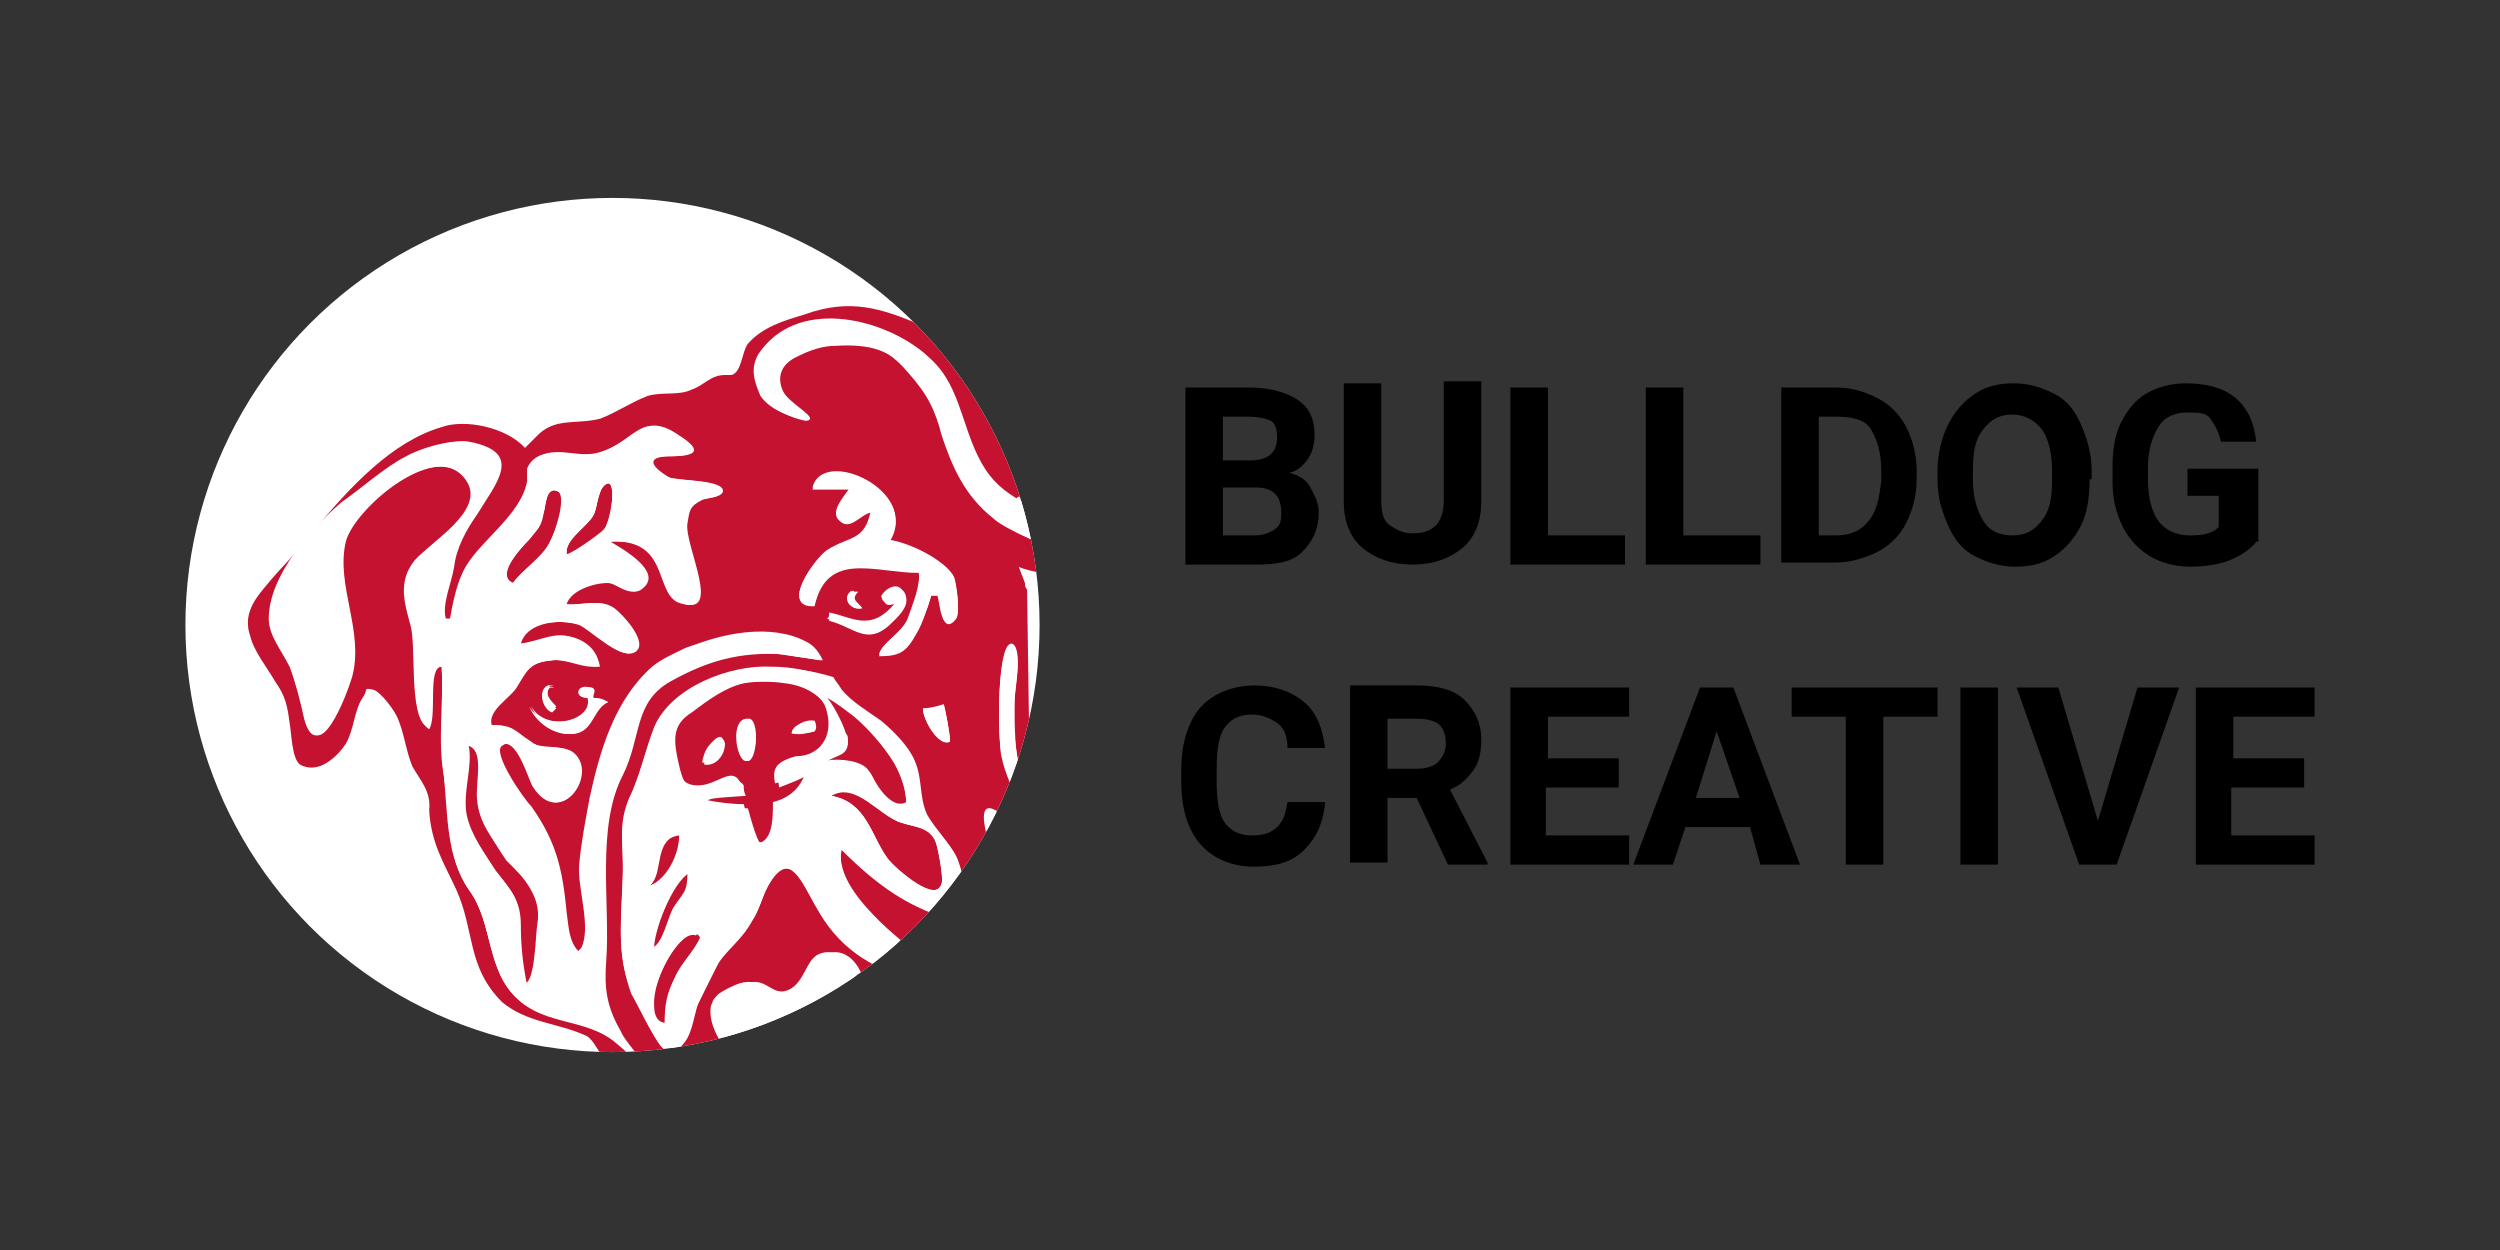 <svg version="1.1" xmlns="http://www.w3.org/2000/svg" xmlns:xlink="http://www.w3.org/1999/xlink" x="0px" y="0px" viewBox="0 0 120 60" style="enable-background:new 0 0 120 60" xml:space="preserve">
  <rect x="0" y="0" width="120" height="60" fill="#333333" stroke="none"/>
  <g>
    <g>
      <g>
        <g>
          <defs>
            <circle id="a" cx="29.4" cy="30" r="20.5"/>
          </defs>
          <clipPath id="b">
            <use xlink:href="#a" style="overflow:visible"/>
          </clipPath>
          <circle cx="29.4" cy="30" r="20.5" style="clip-path:url(#b);fill:#FFFFFF"/>
        </g>
      </g>
      <g>
        <g>
          <defs>
            <circle id="c" cx="29.4" cy="30" r="20.5"/>
          </defs>
          <clipPath id="d">
            <use xlink:href="#c" style="overflow:visible"/>
          </clipPath>
          <path d="M32.6,40.1c-1.4,0.2-0.7,1.8-1.5,2.5C31.8,41.9,31.3,40.3,32.6,40.1z" style="clip-path:url(#d);fill:none"/>
        </g>
      </g>
      <g>
        <g>
          <defs>
            <circle id="e" cx="29.4" cy="30" r="20.5"/>
          </defs>
          <clipPath id="f">
            <use xlink:href="#e" style="overflow:visible"/>
          </clipPath>
          <path d="M31.3,48.3c0,0.5,0.2,0.8,0.6,0.8C31.5,49.2,31.4,48.8,31.3,48.3z" style="clip-path:url(#f);fill:none"/>
        </g>
      </g>
      <g>
        <g>
          <defs>
            <circle id="g" cx="29.4" cy="30" r="20.5"/>
          </defs>
          <clipPath id="h">
            <use xlink:href="#g" style="overflow:visible"/>
          </clipPath>
          <path d="M34.6,47.7c0.3-0.3,0.7-0.5,1-0.5C35.3,47.2,34.9,47.4,34.6,47.7z" style="clip-path:url(#h);fill:none"/>
        </g>
      </g>
      <g>
        <g>
          <defs>
            <circle id="i" cx="29.4" cy="30" r="20.5"/>
          </defs>
          <clipPath id="j">
            <use xlink:href="#i" style="overflow:visible"/>
          </clipPath>
          <path d="M35.8,34.5c-0.7,0.1-0.5,1.7-0.1,2C35.2,36.3,35.2,34.6,35.8,34.5z" style="clip-path:url(#j);fill:none"/>
        </g>
      </g>
      <g>
        <g>
          <defs>
            <circle id="k" cx="29.4" cy="30" r="20.5"/>
          </defs>
          <clipPath id="l">
            <use xlink:href="#k" style="overflow:visible"/>
          </clipPath>
          <path d="M49,27.3c0.1,0.3,0.1,0.5,0.3,0.8c0.1,0.1,0.1,0.2,0.1,0.3l0.1,7c0.3-1.5,0.4-3.1,0.4-4.7 c0-1.6-0.2-3.2-0.5-4.7v1.4C49.3,27.3,49.2,27.3,49,27.3z" style="clip-path:url(#l);fill:none"/>
        </g>
      </g>
      <g>
        <g>
          <defs>
            <circle id="m" cx="29.4" cy="30" r="20.5"/>
          </defs>
          <clipPath id="n">
            <use xlink:href="#m" style="overflow:visible"/>
          </clipPath>
          <path d="M42.5,48.6c-0.1,0.1-0.2,0.3-0.3,0.5c0.3-0.3,0.5-0.5,0.7-0.7C42.8,48.3,42.7,48.5,42.5,48.6z" style="clip-path:url(#n);fill:none"/>
        </g>
      </g>
      <g>
        <g>
          <defs>
            <circle id="o" cx="29.4" cy="30" r="20.5"/>
          </defs>
          <clipPath id="p">
            <use xlink:href="#o" style="overflow:visible"/>
          </clipPath>
          <path d="M42.9,36.6c0.3,0.6,0.6,1.3,0.6,2C43.5,37.9,43.3,37.2,42.9,36.6z" style="clip-path:url(#p);fill:none"/>
        </g>
      </g>
      <g>
        <g/>
      </g>
      <g>
        <g>
          <defs>
            <circle id="q" cx="29.4" cy="30" r="20.5"/>
          </defs>
          <clipPath id="r">
            <use xlink:href="#q" style="overflow:visible"/>
          </clipPath>
          <path d="M23,38.5c-0.1-0.7,0.3-2.4-0.5-2.7c0.2,1-0.3,2.2-0.1,3.3c0.2,1,0.9,1.9,1.4,2.7c0.7,0.9,1.2,1.4,1.2,2.6 c0,1,0.1,1.9,0.3,2.9c0.5-0.1,0.5-2.3,0.6-2.9c0.2-1.4-0.7-2.2-1.6-3.1C23.7,40.4,23.2,39.6,23,38.5z" style="clip-path:url(#r);fill:#C41230"/>
        </g>
      </g>
      <g>
        <g>
          <defs>
            <circle id="s" cx="29.4" cy="30" r="20.5"/>
          </defs>
          <clipPath id="t">
            <use xlink:href="#s" style="overflow:visible"/>
          </clipPath>
          <path d="M24.6,28c0.5-0.7,1.4-1.2,1.8-2c0.2-0.3,0.8-2.1,0.4-2.4c-0.6-0.3-0.6,0.7-0.7,1c-0.1,0.7-0.3,0.8-0.7,1.3 C25,26.3,23.7,27.7,24.6,28z" style="clip-path:url(#t);fill:#C41230"/>
        </g>
      </g>
      <g>
        <g>
          <defs>
            <circle id="u" cx="29.4" cy="30" r="20.5"/>
          </defs>
          <clipPath id="v">
            <use xlink:href="#u" style="overflow:visible"/>
          </clipPath>
          <path d="M41.7,37.1c0.1,0.1,0.2,0.3,0.3,0.5c0.3,0.6,1,1.3,1.5,1c0-0.6-0.2-1.3-0.6-2c-0.5-0.8-1.2-1.6-1.9-2.2 c-0.4-0.3-0.9-0.7-1.3-0.9h-0.1c0.3,0.2,0.9,1.4,1,1.8c0,0.1,0.1,0.2,0.1,0.3c0,0.7-0.5,0.6-1.1,1 C40.4,36.5,41.4,36.6,41.7,37.1z" style="clip-path:url(#v);fill:#C41230"/>
        </g>
      </g>
      <g>
        <g>
          <defs>
            <circle id="w" cx="29.4" cy="30" r="20.5"/>
          </defs>
          <clipPath id="x">
            <use xlink:href="#w" style="overflow:visible"/>
          </clipPath>
          <path d="M32.6,40.1c-1.4,0.2-0.7,1.8-1.5,2.5L31,42.6C32,42.3,32.6,41,32.6,40.1z" style="clip-path:url(#x);fill:#C41230"/>
        </g>
      </g>
      <g>
        <g>
          <defs>
            <circle id="y" cx="29.4" cy="30" r="20.5"/>
          </defs>
          <clipPath id="z">
            <use xlink:href="#y" style="overflow:visible"/>
          </clipPath>
          <path d="M43.3,39.5c-1.1-0.3-2.2-2-3.4-1.3c1.7,0.3,1.9,1.9,2.7,3c0.5,0.6,2.4,2.2,2.6,1.2c0.1-0.3-0.2-1.8-0.3-2 C44.6,39.7,43.9,39.7,43.3,39.5z" style="clip-path:url(#z);fill:#C41230"/>
        </g>
      </g>
      <g>
        <g>
          <defs>
            <circle id="A" cx="29.4" cy="30" r="20.5"/>
          </defs>
          <clipPath id="B">
            <use xlink:href="#A" style="overflow:visible"/>
          </clipPath>
          <path d="M44.9,43.8c-1.6-0.6-2.9-1.4-4.5-3.1c-0.3,1.3,1,2.7,1.8,3.5c0.3,0.3,1.5,1.4,2.5,2 c0.5-0.6,0.9-1.2,1.3-1.8C45.8,43.8,45.6,44,44.9,43.8z" style="clip-path:url(#B);fill:#C41230"/>
        </g>
      </g>
      <g>
        <g>
          <defs>
            <circle id="C" cx="29.4" cy="30" r="20.5"/>
          </defs>
          <clipPath id="D">
            <use xlink:href="#C" style="overflow:visible"/>
          </clipPath>
          <path d="M32.3,43.6c0.5-0.8,0.7-0.7,0.7-1.8c-0.7,0.4-1.8,2.9-1.7,3.7C31.8,45.3,32,44.2,32.3,43.6z" style="clip-path:url(#D);fill:#C41230"/>
        </g>
      </g>
      <g>
        <g>
          <defs>
            <circle id="E" cx="29.4" cy="30" r="20.5"/>
          </defs>
          <clipPath id="F">
            <use xlink:href="#E" style="overflow:visible"/>
          </clipPath>
          <path d="M33.4,44.9h0.2C33.5,44.9,33.5,44.8,33.4,44.9c-0.8-0.3-2.1,2.2-2.1,3.5c0,0.5,0.2,0.8,0.6,0.8 c0-1,0.1-1.5,0.5-2.3c0.3-0.7,0.9-1.2,1.2-1.9C33.5,44.8,33.5,44.9,33.4,44.9z" style="clip-path:url(#F);fill:#C41230"/>
        </g>
      </g>
      <g>
        <g>
          <defs>
            <circle id="G" cx="29.4" cy="30" r="20.5"/>
          </defs>
          <clipPath id="H">
            <use xlink:href="#G" style="overflow:visible"/>
          </clipPath>
          <path d="M39.7,34.2c-0.2-1-1.3-1.4-2.2-1.6c-0.5-0.1-1.4-0.1-2,0c-1,0.1-1.7,0.8-2.5,1.4c-0.7,0.5-0.9,1.1-0.7,2.1 c0.2,0.9,0.3,1.6,1.2,1.6s1.6-0.9,2-0.2c0.1,0.2,0.1,0.3,0.1,0.5c-1.3,0.2-2.2,0.2-1.7,0.4c0.5,0.1,1.2,0.2,1.8,0.2 c0.3,1.1,0.5,2,0.9,1.8c0.5-0.3,0.5-1.2,0.5-1.9c0.8-0.2,1.4-0.7,1.6-1.6c-0.4,0.3-1,0.6-1.5,0.7c-0.1-0.6-0.1-1,1-1.3 C39.3,36.3,40,35.4,39.7,34.2z M33.7,36.6c0.1-0.5,0.2-0.7,0.5-1c0.1-0.1,0.4-0.4,0.5-0.1C34.8,36.1,34.3,36.7,33.7,36.6z M35.8,36.5c-0.5-0.3-0.6-1.8,0.1-2c0.1,0,0.1,0,0.1,0C36.5,34.7,36.3,36.8,35.8,36.5z M39.1,35.1c-0.3,0.1-0.7,0.1-1.1,0.1 c0.1-0.4,0.7-0.7,1.1-0.6C39.1,34.8,39.1,35,39.1,35.1z" style="clip-path:url(#H);fill:#C41230"/>
        </g>
      </g>
      <g>
        <g>
          <defs>
            <circle id="I" cx="29.4" cy="30" r="20.5"/>
          </defs>
          <clipPath id="J">
            <use xlink:href="#I" style="overflow:visible"/>
          </clipPath>
          <path d="M29,25.4c0.3-0.4,0.6-2.2,0.2-2.2c-0.5,0.1-0.5,1.1-0.7,1.5c-0.3,0.6-1.4,1.2-1.3,1.9 C27.5,26.7,28.8,25.8,29,25.4z" style="clip-path:url(#J);fill:#C41230"/>
        </g>
      </g>
      <g>
        <g/>
      </g>
      <g>
        <g>
          <defs>
            <circle id="K" cx="29.4" cy="30" r="20.5"/>
          </defs>
          <clipPath id="L">
            <use xlink:href="#K" style="overflow:visible"/>
          </clipPath>
          <path d="M38.6,15.1c-1,0.3-2,0.6-2.7,1.4c-0.3,0.4-0.3,1.4-0.8,1.5c-0.1,0-0.2,0-0.3,0c-0.7,0-1,0.5-1.6,0.7 c-0.6,0.3-1.4,0.1-2.1,0.3c-0.8,0.3-1.5,0.8-2.3,1.1c-1.2,0.3-2.2-0.1-3.1,0.9c-0.1,0.1-0.3,0.3-0.5,0.5c-0.9-1-2.9-1.4-4-1 c-2.4,0.7-4.4,2.9-6,4.8c-0.7,1-1.7,1.9-2.5,2.9c-0.6,0.7-1,1.4-0.7,2.3c0.2,0.8,0.8,1.5,1.2,2.2c0.5,0.7,0.6,1.2,0.7,2 c0.1,0.5,0.1,1.7,0.5,2c0.9,0.5,1.8-0.4,2.2-1c0.4-0.7,0.4-1.6,0.8-2.2c0.3-0.4,0-0.5,0.5-0.4c0.4,0.1,1.1,1.1,1.2,1.4 c0.3,0.7,0.4,1.6,0.7,2.3c0.4,0.7,0.9,1.2,0.8,2.1c0.1,1.6,0.7,2.5,1.3,3.8c0.9,2,0.5,3.7,2.2,5.4c1.2,1,2.7,1,4,1.6 c0.3,0.1,0.6,0.7,0.8,1h1.4c-0.1-0.1-0.7-0.6-0.8-0.7c-1.4-1.2-3.3-0.9-4.6-2c-1.6-1.4-1.2-3.7-2.4-5.3c-1.1-1.6-1-3.6-1.2-5.5 c-0.3-1.6,0-3.5-0.1-5.2C20.5,32,21,34.4,20.6,35c-0.9-0.5-0.5-4-0.8-4.9C19.5,29,19.2,28,20,26.9c0.7-1,3.4-2.4,2.5-3.8 c-1.4-2.2-5.5,1.3-5.9,2.9c-0.5,2.1,0.9,4.3,0.3,6.5c-0.3,1-1.6,4.3-2.2,2c-0.2-0.9-0.3-1.6-0.7-2.5c-0.3-0.8-1-1.5-1-2.3 c-0.1-2,2-4.4,3.5-5.6c1-0.7,2-1.7,3.1-2.2c0.7-0.3,2-0.8,2.9-0.7c2.7,0.5,1.3,2,0.4,3.5c-0.5,0.7-1,1.6-1.1,2.5 c-0.1,0.7-0.6,1.8-0.4,2.5c0.1,0,0.2,0,0.3,0c0.1-0.7,0.3-1.6,0.6-2.2c0.7-1.4,2.9-2.7,3.1-4.4c0.1-0.2,0-0.4,0-0.6 c0.2-0.3,0.4-0.6,0.8-0.7c0.9-0.2,1.8,0.3,2.7-0.1c1.6-0.6,2-2,3.7-0.8c1.1,0.7,0.9,1-0.4,1c-1.1,0-1.1,0.4-0.1,1 c0.4,0.2,2.7,0.1,2.6,0.7c-0.1,0.3-0.8,0.3-1,0.4c-0.6,0.3-0.6,0.5-0.7,1.1c-0.2,1,1.8,4.7-0.4,3.8c-1-0.5-0.3-3.1-3.3-2.9 c0.5,0.3,2.5,1.4,1.6,2.2c-0.5,0.5-1-0.1-1.5-0.2c-0.7-0.1-2,0.3-2.2,1c0.8,0.1,1.6-0.3,2.3,0.2c0.4,0.3,1.5,1.5,1.1,2 c-0.6,0.7-2.2-1-2.7-1.2c-0.9-0.3-2.6-0.2-2.9,0.9c1.1-0.1,2-0.7,3-0.1c0.5,0.3,0.7,0.7,0.8,1.2c-0.1,0-0.2,0-0.3,0 c-0.7-0.1-1.4-0.4-2-0.3c-1.1,0.1-1.2,0.5-1.7,1.3c-0.3,0.5-1.4,1.1-1.2,1.8c1.1,0,1.1,0.3,1.9,0.8c0.6,0.5,1.4,0.1,2,0.5 c1.3,1-0.6,3.7-1.8,1.7c-0.2-0.3-0.7-2.7-1.6-2c-0.5,0.3,1,2.5,1.4,2.9c1.2,1.7,1.5,3,1.7,5.1c0.1,0.7,0.1,1.4,0.6,1.9l0.2-0.2 c0.6-1-0.1-2.9-0.1-4c0.1-1.2,0.3-2.2,0.5-3.2c0.5-2.4,1.2-4.7,3-6.3c0.5-0.3,1-0.6,1.6-0.9c1.6-0.7,4-1.2,5.7-0.3 c0.4,0.2,0.6,0.5,0.8,0.9c-0.7-0.1-1.4-0.2-2-0.3c-2-0.1-3.5,0.3-5.3,1.3c-1.8,1-1.4,2.7-2.3,4.5c-1.3,2.5-0.6,6.2-0.8,8.9 c-0.1,1.3,0,2.2,0.7,3.4c0.1,0.3,0.7,1,1,1.4h1.6c-0.1-0.1-0.7-0.7-0.7-0.7c-0.5-0.7-1-1.8-1.4-2.5c-0.3-0.8-0.5-1.9-0.5-2.9 c0-1.1,0.1-2.1,0.1-3.1c0-1.3-0.2-2,0.3-3.2c0.5-1,0.7-2.4,1.2-3.4c0.7-1.9,3.7-3,5.6-2.9C38,32,39,32.2,40,32.5 c0.1,0.2,0.3,0.4,0.4,0.6c0.5,0.6,1.2,1,1.9,1.5c0.6,0.5,1.3,1.2,1.6,1.9c0.4,0.9,0.2,1.7,0.6,2.6c0.4,0.7,1.1,1.4,1.4,2 c0.3,0.6,0.4,1.6,0.5,2.2c0,0.1,0,0.1,0,0.3c0.4-0.7,0.7-1.4,1.1-2.1c-0.1-0.5-0.1-0.9-0.1-1.2c-0.1-0.5-0.5-1.9,0.4-1.4 c0.3,0.1,0.3,0.5,0.4,0.8c0.2-0.5,0.3-1,0.5-1.5c-0.3-0.9-0.7-1.6-0.7-2.6c-0.1-1-0.1-4.9,0.6-4.7c0,0.1,0,0.1,0,0 c0.5,0.3,0.1,2,0.1,2.7c-0.1,1.2,0,2.3,0.3,3.5c0.1-0.6,0.3-1.2,0.4-1.8l-0.1-7c-0.1-0.1-0.1-0.2-0.1-0.3 c-0.1-0.3-0.2-0.5-0.3-0.8c0.1,0.1,1,0.3,1.1,0.3v-1.4c0,0-0.7-0.3-0.7-0.3c-0.7-0.3-1.4-0.7-1.6-0.9c-1.4-1.1-2-2.5-2.5-4 c-0.3-1.2-0.7-2-1.6-3c-1-1.2-2-1.6-3.7-1.4c-0.7,0.1-1.2,0.2-1.8,0.5c-1,0.5-1,1.1-0.7,1.7c0.3,0.6,1.8,1.4,1.1,1.4 c-0.7-0.1-1.6-0.5-2-1.1c-0.3-0.7-0.5-1.3-0.1-2c1.8-2.7,5.8-1.8,7.9-0.1c1.6,1.4,1.7,3.4,2.7,5.2c0.5,1,1.1,1.4,1.8,1.9 c-0.1-0.5,1.4,0.4,1.2-0.1c-0.8-2.3-3.5-5.9-4.9-7.8c-0.3-0.1-0.6-0.3-0.9-0.5C42.3,14.8,40.8,14.3,38.6,15.1z M26.6,32.9h-0.2 c-0.3,0.4,0,0.7,0.3,1c-0.1,0.1-0.1,0.1-0.2,0.2C25.9,34,25.8,32.7,26.6,32.9z M27.6,35.2c-0.9,0.2-1.9-0.5-2.2-1.3 c0.7,1.3,3.1,0.7,2.8-0.4c-0.7,0-0.5-0.7,0.1-0.5c0.3,0.1,0.1,0.4,0.1,0.5c0.3,0,0.5,0.1,0.7,0.2C28.4,34.1,28.4,35,27.6,35.2z M39.7,29.7c0.1-0.1,0.1-0.1,0.1-0.3c1.1,0.2,2,1,3.2-0.5c-0.1-0.1-0.6,0.3-0.7-0.3c0.3-0.5,1-0.7,1.1,0c0.1,0.5-0.5,1-0.8,1.2 C41.5,30.9,40.9,30.1,39.7,29.7z M41.4,29.2c-0.5,0.1-1-0.4-0.5-0.8c0.1,0,0.2,0,0.3,0C40.8,28.8,41.2,28.9,41.4,29.2z M44.3,34 c0.3,0,0.7-0.1,1-0.2c0.1,0.4,0.3,1.4,0.3,1.8C45.1,35.9,44.3,34.6,44.3,34z M39.7,26.4c1.1-0.7,1.8-0.4,2.1-1.9 c-0.5,0.1-1.1,0.9-1.5,0.4c-0.4-0.4,0.3-1.2,0.5-1.5c-0.6,0-1.2,0-1.8,0c0.5-2,5.2,0.2,3.7,2.5h-0.1c1,0.1,2.8,1,3.2,1.8 c0.1,0.3,0.3,1.6,0.1,1.9c-0.7,0.9-0.7-0.8-0.9-1.1c-0.1,0-0.2,0-0.3,0c-0.1,0.6-0.4,1.2-0.7,1.8c-0.5,0.9-0.7,1.2-1.8,1.1 c0.1-0.5,1.2-1.1,1.4-1.8c0.2-0.6,0.6-1.5,0.5-2.2c-2.2-0.1-4.5-1.1-5,1.6C37.4,29.2,39.1,26.8,39.7,26.4z" style="clip-path:url(#L);fill:#C41230"/>
        </g>
      </g>
      <g>
        <g>
          <defs>
            <circle id="M" cx="29.4" cy="30" r="20.5"/>
          </defs>
          <clipPath id="N">
            <use xlink:href="#M" style="overflow:visible"/>
          </clipPath>
          <path d="M43,48.3c0.3-0.3,0.7-0.7,1-1.1c-0.1,0-0.1,0-0.1-0.1c-2.2-0.7-3.7-1.6-4.8-3.7c-0.6-1-1.2-2.6-2.1-1.1 c-0.4,0.6-0.5,1.3-0.9,1.9c-0.5,0.7-1.2,1.2-1.6,2c-0.3,0.6-0.7,1.4-1,2c-0.3,0.5-0.4,1.6-0.8,2c0,0-0.1,0-0.1,0.1h2.5 c-0.5-0.5-0.8-1.2-0.7-1.7c0-0.2,0.1-0.3,0.1-0.5c0.1-0.1,0.2-0.3,0.3-0.4c0.3-0.3,0.7-0.5,1-0.5c1-0.3,1.1,0.5,2,0.4 c1.1-0.1,1-1.5,1.8-1.8c1-0.4,1.7,0.5,1.9,1.4c0.2,1.4,0.1,2.2-0.3,2.9c0,0.1-0.1,0.1-0.1,0.1h0.2c0.5-0.4,0.9-0.7,1.3-1.2 c0.1-0.1,0.1-0.3,0.3-0.5C42.7,48.5,42.8,48.3,43,48.3z" style="clip-path:url(#N);fill:#C41230"/>
        </g>
      </g>
      <g>
        <g>
          <defs>
            <circle id="O" cx="29.4" cy="30" r="20.5"/>
          </defs>
          <clipPath id="P">
            <use xlink:href="#O" style="overflow:visible"/>
          </clipPath>
          <path d="M38,35.2c0.4,0.1,0.7,0,1.1-0.1c0.1-0.1,0.1-0.3,0-0.5C38.7,34.6,38,34.8,38,35.2z" style="clip-path:url(#P);fill:#FFFFFF"/>
        </g>
      </g>
      <g>
        <g>
          <defs>
            <circle id="Q" cx="29.4" cy="30" r="20.5"/>
          </defs>
          <clipPath id="R">
            <use xlink:href="#Q" style="overflow:visible"/>
          </clipPath>
          <path d="M43.5,28.7c-0.1-0.7-0.8-0.5-1.1,0c0.1,0.6,0.5,0.2,0.7,0.3c-1.2,1.6-2.1,0.7-3.2,0.5 c0,0.1-0.1,0.2-0.1,0.3c1.2,0.3,1.8,1.2,2.9,0.2C43,29.7,43.6,29.2,43.5,28.7z" style="clip-path:url(#R);fill:#FFFFFF"/>
        </g>
      </g>
      <g>
        <g>
          <defs>
            <circle id="S" cx="29.4" cy="30" r="20.5"/>
          </defs>
          <clipPath id="T">
            <use xlink:href="#S" style="overflow:visible"/>
          </clipPath>
          <path d="M35.9,34.5c-0.1,0-0.1,0-0.1,0c-0.7,0.1-0.5,1.7-0.1,2C36.3,36.8,36.5,34.7,35.9,34.5z" style="clip-path:url(#T);fill:#FFFFFF"/>
        </g>
      </g>
      <g>
        <g>
          <defs>
            <circle id="U" cx="29.4" cy="30" r="20.5"/>
          </defs>
          <clipPath id="V">
            <use xlink:href="#U" style="overflow:visible"/>
          </clipPath>
          <path d="M34.3,35.7c-0.3,0.2-0.5,0.5-0.5,1c0.6,0.1,1-0.5,1-1C34.7,35.2,34.4,35.6,34.3,35.7z" style="clip-path:url(#V);fill:#FFFFFF"/>
        </g>
      </g>
      <g>
        <g>
          <defs>
            <circle id="W" cx="29.4" cy="30" r="20.5"/>
          </defs>
          <clipPath id="X">
            <use xlink:href="#W" style="overflow:visible"/>
          </clipPath>
          <path d="M40.8,28.4c-0.4,0.4,0.1,0.9,0.5,0.8c-0.1-0.3-0.5-0.4-0.3-0.8C41,28.3,40.8,28.4,40.8,28.4z" style="clip-path:url(#X);fill:#FFFFFF"/>
        </g>
      </g>
      <g>
        <g>
          <defs>
            <circle id="Y" cx="29.4" cy="30" r="20.5"/>
          </defs>
          <clipPath id="Z">
            <use xlink:href="#Y" style="overflow:visible"/>
          </clipPath>
          <path d="M28.4,33c-0.7-0.1-0.9,0.5-0.1,0.5c0.3,1.1-2.1,1.7-2.8,0.4c0.3,0.8,1.3,1.5,2.2,1.3 c0.8-0.2,0.8-1.2,1.5-1.5c-0.2-0.1-0.3-0.2-0.7-0.2C28.4,33.4,28.7,33.1,28.4,33z" style="clip-path:url(#Z);fill:#FFFFFF"/>
        </g>
      </g>
      <g>
        <g>
          <defs>
            <circle id="aa" cx="29.4" cy="30" r="20.5"/>
          </defs>
          <clipPath id="ab">
            <use xlink:href="#aa" style="overflow:visible"/>
          </clipPath>
          <path d="M39.1,29.1c0.6-2.7,2.9-1.6,5-1.6c0.1,0.6-0.2,1.6-0.5,2.2c-0.3,0.7-1.4,1.2-1.4,1.8c1,0,1.3-0.2,1.8-1.1 c0.3-0.5,0.5-1.2,0.7-1.8c0.1,0,0.2,0,0.3,0c0.1,0.3,0.2,2,0.9,1.1c0.2-0.3,0-1.6-0.1-1.9c-0.4-0.9-2.2-1.8-3.2-1.8h0.1 c1.5-2.3-3.2-4.6-3.7-2.5c0.6,0,1.2,0,1.8,0c-0.3,0.3-1,1.1-0.5,1.5c0.5,0.5,1-0.3,1.5-0.4c-0.3,1.5-1,1.2-2.1,1.9 C39.1,26.8,37.4,29.2,39.1,29.1z" style="clip-path:url(#ab);fill:#FFFFFF"/>
        </g>
      </g>
      <g>
        <g>
          <defs>
            <circle id="ac" cx="29.4" cy="30" r="20.5"/>
          </defs>
          <clipPath id="ad">
            <use xlink:href="#ac" style="overflow:visible"/>
          </clipPath>
          <path d="M44.3,34c0,0.5,0.7,1.8,1.3,1.6c0-0.4-0.2-1.4-0.3-1.8C45,34,44.7,34,44.3,34z" style="clip-path:url(#ad);fill:#FFFFFF"/>
        </g>
      </g>
      <g>
        <g>
          <defs>
            <circle id="ae" cx="29.4" cy="30" r="20.5"/>
          </defs>
          <clipPath id="af">
            <use xlink:href="#ae" style="overflow:visible"/>
          </clipPath>
          <path d="M26.5,34.2c0.1-0.1,0.1-0.1,0.2-0.2c-0.3-0.3-0.6-0.7-0.3-1h0.2C25.8,32.7,25.9,34,26.5,34.2z" style="clip-path:url(#af);fill:#FFFFFF"/>
        </g>
      </g>
      <g>
        <g>
          <defs>
            <circle id="ag" cx="29.4" cy="30" r="20.5"/>
          </defs>
          <clipPath id="ah">
            <use xlink:href="#ag" style="overflow:visible"/>
          </clipPath>
          <path d="M45.9,41.2c-0.3-0.7-1-1.4-1.4-2c-0.5-0.8-0.3-1.7-0.6-2.6c-0.3-0.7-1-1.4-1.6-1.9 c-0.6-0.5-1.4-0.9-1.9-1.5c-0.2-0.2-0.3-0.4-0.4-0.6C39,32.2,38,32,37,32c-2-0.1-4.8,1-5.6,2.9c-0.4,1-0.7,2.4-1.2,3.4 c-0.5,1.2-0.3,1.9-0.3,3.2c0,0.9-0.1,2-0.1,3.1c0,1.1,0.1,2.1,0.5,2.9s0.8,1.9,1.4,2.5c0.1,0.1,0.2,0.2,0.4,0.3h0.5 c0,0,0.1,0,0.1-0.1c0.5-0.4,0.6-1.4,0.8-2c0.3-0.6,0.6-1.4,1-2c0.5-0.7,1.2-1.2,1.6-2c0.4-0.6,0.5-1.3,0.9-1.9 c1-1.5,1.6,0.1,2.1,1.1c1.2,2,2.7,2.9,4.8,3.7c0.1,0,0.1,0,0.1,0.1c0.3-0.3,0.5-0.6,0.7-0.9c-1-0.6-2.2-1.7-2.5-2 c-0.9-0.9-2.1-2.2-1.8-3.5c1.6,1.6,2.9,2.5,4.5,3.1c0.7,0.3,1,0.1,1.1,0.7c0.1-0.3,0.3-0.5,0.5-0.7c0-0.1,0-0.1,0-0.3 C46.4,42.8,46.2,41.8,45.9,41.2z M31.2,42.5c0.7-0.6,0.1-2.2,1.5-2.5C32.7,41,32,42.3,31.2,42.5L31.2,42.5z M33.1,41.9 c0,1-0.2,1-0.7,1.8c-0.3,0.5-0.5,1.6-1,2C31.3,44.8,32.3,42.3,33.1,41.9z M32.5,46.8c-0.3,0.8-0.5,1.4-0.5,2.3 c-0.4,0-0.6-0.3-0.6-0.8c-0.1-1.4,1.3-3.8,2.2-3.5c0.1,0,0.1,0,0.1,0.1h-0.2c0.1,0.1,0.1-0.1,0.2,0.1 C33.3,45.6,32.8,46.2,32.5,46.8z M38.4,36.5c-1.1,0.3-1.1,0.7-1,1.3c0.5-0.2,1.1-0.4,1.5-0.7c-0.1,1-0.7,1.5-1.6,1.6 c0,0.7,0.1,1.6-0.5,1.9c-0.3,0.3-0.6-0.7-0.9-1.8c-0.7,0-1.3-0.1-1.8-0.2c-0.5-0.3,0.4-0.3,1.7-0.4c-0.1-0.2-0.1-0.3-0.1-0.5 c-0.4-0.6-1.2,0.2-2,0.2c-0.9,0.1-1-0.7-1.2-1.6c-0.2-1-0.1-1.6,0.7-2.1c0.8-0.6,1.6-1.2,2.5-1.4c0.5-0.1,1.4-0.1,2,0 c0.9,0.1,1.9,0.6,2.2,1.6C40,35.4,39.3,36.3,38.4,36.5z M40.7,35.5c0-0.1,0-0.2-0.1-0.3c-0.1-0.4-0.7-1.6-1-1.8h0.1 c0.4,0.2,0.8,0.5,1.3,0.9c0.7,0.6,1.4,1.4,1.9,2.2c0.3,0.6,0.6,1.3,0.6,2c-0.5,0.3-1.1-0.3-1.5-1c-0.1-0.2-0.2-0.4-0.3-0.5 c-0.3-0.5-1.4-0.6-2-0.5C40.2,36.2,40.7,36.2,40.7,35.5z M45.2,42.4c-0.3,1-2.1-0.5-2.6-1.2c-0.8-1.1-1-2.7-2.7-3 c1.2-0.8,2.3,1,3.4,1.3c0.6,0.2,1.3,0.2,1.6,0.8C45,40.6,45.3,42.1,45.2,42.4z" style="clip-path:url(#ah);fill:#FFFFFF"/>
        </g>
      </g>
      <g>
        <g>
          <defs>
            <circle id="ai" cx="29.4" cy="30" r="20.5"/>
          </defs>
          <clipPath id="aj">
            <use xlink:href="#ai" style="overflow:visible"/>
          </clipPath>
          <path d="M29,46.1c0.3-2.7-0.4-6.4,0.8-8.9c1-1.8,0.5-3.5,2.3-4.5c1.8-1,3.3-1.5,5.3-1.3c0.7,0.1,1.4,0.2,2,0.3 c-0.2-0.3-0.4-0.7-0.8-0.9c-1.6-0.8-4-0.3-5.7,0.3c-0.6,0.3-1.1,0.5-1.6,0.9c-1.8,1.6-2.5,4-3,6.3c-0.2,1.1-0.4,2.1-0.5,3.2 c-0.1,1.1,0.6,3,0.1,4l-0.2,0.2c-0.4-0.5-0.5-1.2-0.6-1.9c-0.1-2.1-0.5-3.4-1.7-5.1c-0.3-0.4-1.8-2.5-1.4-2.9 c0.8-0.6,1.4,1.8,1.6,2c1.3,2,3.1-0.7,1.8-1.7c-0.5-0.4-1.4-0.1-2-0.5c-0.7-0.5-0.8-0.8-1.9-0.8c-0.2-0.7,0.9-1.2,1.2-1.8 c0.5-0.8,0.7-1.2,1.7-1.3c0.7-0.1,1.4,0.3,2,0.3c0.1,0,0.2,0,0.3,0c-0.1-0.4-0.4-0.8-0.8-1.2c-1.1-0.7-1.9,0-3,0.1 c0.3-1.1,2-1.2,2.9-0.9c0.5,0.2,2.2,1.9,2.7,1.2c0.4-0.5-0.7-1.8-1.1-2c-0.7-0.5-1.6-0.1-2.3-0.2c0.1-0.7,1.4-1.2,2.2-1 c0.4,0.1,1,0.7,1.5,0.2c0.8-0.9-1.2-1.9-1.6-2.2c2.9-0.2,2.2,2.3,3.3,2.9c2.3,0.9,0.2-2.9,0.4-3.8c0.1-0.5,0.2-0.8,0.7-1.1 c0.2-0.1,1-0.1,1-0.4c0.1-0.6-2.2-0.5-2.6-0.7c-1-0.5-1-1,0.1-1c1.3,0,1.5-0.3,0.4-1c-1.8-1.2-2,0.3-3.7,0.8 c-0.9,0.3-1.8-0.2-2.7,0.1c-0.4,0.1-0.7,0.4-0.8,0.7c0,0.2,0,0.4,0,0.6c-0.3,1.7-2.5,3-3.1,4.4c-0.3,0.6-0.5,1.6-0.6,2.2 c-0.1,0-0.2,0-0.3,0c-0.2-0.7,0.3-1.7,0.4-2.5c0.1-0.9,0.7-1.8,1.1-2.5c0.9-1.4,2.2-3-0.4-3.5c-0.8-0.1-2.2,0.3-2.9,0.7 c-1,0.5-2.1,1.5-3.1,2.2c-1.4,1.2-3.5,3.5-3.5,5.6c0,0.8,0.6,1.5,1,2.3c0.3,0.8,0.5,1.6,0.7,2.5c0.6,2.3,2-1,2.2-2 c0.5-2.2-1-4.4-0.3-6.5c0.4-1.6,4.5-5.1,5.9-2.9c0.9,1.4-1.7,2.9-2.5,3.8c-0.8,1-0.5,2-0.2,3.1c0.3,1-0.1,4.4,0.8,4.9 c0.5-0.6-0.1-3,0.7-2.9c0.1,1.7-0.1,3.5,0.1,5.2c0.3,1.8,0.1,3.9,1.2,5.5c1.2,1.6,0.8,3.9,2.4,5.3c1.3,1.2,3.2,0.9,4.6,2 c0.1,0.1,0.3,0.2,0.4,0.3h0.2c-0.2-0.3-0.4-0.7-0.6-0.9C29,48.3,28.9,47.4,29,46.1z M28.5,24.7c0.2-0.4,0.2-1.4,0.7-1.5 c-0.1,0,0.1,0,0,0c0.4,0.1,0.1,1.9-0.2,2.2c-0.3,0.3-1.6,1.2-1.8,1.2C27.1,25.8,28.2,25.3,28.5,24.7z M25.4,25.9 c0.4-0.5,0.5-0.7,0.7-1.3c0.1-0.3,0.1-1.4,0.7-1c0.5,0.3-0.2,2-0.4,2.4c-0.3,0.8-1.3,1.3-1.7,2C23.7,27.7,25,26.3,25.4,25.9z M25.8,44.3c-0.1,0.5-0.1,2.8-0.6,2.9c-0.2-1-0.3-1.8-0.3-2.9c0.1-1.2-0.5-1.7-1.2-2.6c-0.5-0.7-1.2-1.6-1.4-2.7 c-0.3-1.1,0.3-2.3,0.1-3.3c0.9,0.2,0.4,1.9,0.5,2.7c0.1,1.1,0.7,1.8,1.3,2.7C25.1,42.1,26,43,25.8,44.3z" style="clip-path:url(#aj);fill:#FFFFFF"/>
        </g>
      </g>
      <g>
        <g>
          <defs>
            <circle id="ak" cx="29.4" cy="30" r="20.5"/>
          </defs>
          <clipPath id="al">
            <use xlink:href="#ak" style="overflow:visible"/>
          </clipPath>
          <path d="M40.9,50.1c0.4-0.7,0.6-1.5,0.3-2.9c-0.3-0.9-1-1.8-1.9-1.4c-0.7,0.3-0.7,1.7-1.8,1.8 c-0.9,0.1-1-0.7-2-0.4c-0.3,0.1-0.7,0.3-1,0.5c-0.1,0.1-0.3,0.3-0.3,0.4c-0.1,0.2-0.1,0.3-0.1,0.5c0,0.5,0.3,1.2,0.7,1.7 l5.9-0.1C40.8,50.2,40.9,50.1,40.9,50.1z" style="clip-path:url(#al);fill:#FFFFFF"/>
        </g>
      </g>
      <g>
        <g>
          <defs>
            <circle id="am" cx="29.4" cy="30" r="20.5"/>
          </defs>
          <clipPath id="an">
            <use xlink:href="#am" style="overflow:visible"/>
          </clipPath>
          <path d="M48.7,33.7c0-0.7,0.4-2.2-0.1-2.7c0,0,0,0.1,0,0c-0.7-0.2-0.7,3.7-0.6,4.7c0.1,0.9,0.5,1.7,0.7,2.6 c0.1-0.3,0.2-0.7,0.3-1.1C48.7,36.1,48.7,34.9,48.7,33.7z" style="clip-path:url(#an);fill:#FFFFFF"/>
        </g>
      </g>
      <g>
        <g>
          <defs>
            <circle id="ao" cx="29.4" cy="30" r="20.5"/>
          </defs>
          <clipPath id="ap">
            <use xlink:href="#ao" style="overflow:visible"/>
          </clipPath>
          <path d="M47.9,39c-1-0.5-0.5,0.9-0.4,1.4c0.1,0.2,0.1,0.6,0.1,1.2c0.3-0.5,0.5-1.2,0.7-1.7 C48.2,39.5,48.1,39.1,47.9,39z" style="clip-path:url(#ap);fill:#FFFFFF"/>
        </g>
      </g>
      <g>
        <g>
          <defs>
            <circle id="aq" cx="29.4" cy="30" r="20.5"/>
          </defs>
          <clipPath id="ar">
            <use xlink:href="#aq" style="overflow:visible"/>
          </clipPath>
          <path d="M47.1,22.2c-1-1.8-1-3.9-2.7-5.2c-2-1.7-6-2.7-7.8,0.1c-0.5,0.7-0.3,1.3,0.1,2c0.3,0.5,1.3,1,2,1.1 c0.7-0.1-0.8-0.8-1.1-1.4c-0.3-0.6-0.2-1.3,0.7-1.7c0.6-0.3,1.2-0.5,1.8-0.5c1.7-0.1,2.7,0.2,3.7,1.4c0.8,1,1.2,1.8,1.6,3 c0.4,1.6,1.2,2.9,2.5,4c0.1,0.1,0.8,0.5,1.6,0.9c-0.1-0.6-0.3-1.2-0.4-1.8C48.2,23.6,47.6,23.1,47.1,22.2z" style="clip-path:url(#ar);fill:#FFFFFF"/>
        </g>
      </g>
    </g>
    <g>
      <path class="st37" d="M56.9 27.1v-8.5h3c1 0 1.8.2 2.4.6s.8 1 .8 1.7c0 .4-.1.8-.3 1.1s-.5.6-.9.7c.4.1.8.3 1 .7s.4.7.4 1.2c0 .8-.3 1.4-.8 1.9s-1.3.6-2.2.6H56.9zM58.7 22.1H60c.9 0 1.3-.4 1.3-1.1 0-.4-.1-.7-.3-.8S60.4 20 59.9 20h-1.2V22.1zM58.7 23.4v2.3h1.5c.4 0 .7-.1 1-.3s.3-.5.3-.8c0-.8-.4-1.2-1.2-1.2H58.7zM71.1 18.5v5.6c0 .9-.3 1.7-.9 2.2s-1.4.8-2.4.8c-1 0-1.8-.3-2.4-.8s-.9-1.3-.9-2.2v-5.7h1.8v5.6c0 .6.1 1 .4 1.2s.6.4 1.1.4c1 0 1.5-.5 1.5-1.6v-5.7H71.1zM74.3 25.7H78v1.4h-5.5v-8.5h1.8V25.7zM80.8 25.7h3.7v1.4H79v-8.5h1.8V25.7zM85.5 27.1v-8.5h2.6c.8 0 1.4.2 2 .5s1.1.8 1.4 1.4.5 1.3.5 2.1V23c0 .8-.2 1.5-.5 2.1s-.8 1.1-1.4 1.4-1.3.5-2 .5H85.5zM87.3 20v5.7h.8c.7 0 1.2-.2 1.6-.7s.5-1.1.6-1.9v-.5c0-.9-.2-1.5-.5-2S88.8 20 88.1 20H87.3zM100.3 23c0 .8-.1 1.6-.4 2.2s-.7 1.1-1.3 1.5-1.2.5-1.9.5c-.7 0-1.3-.2-1.9-.5s-1-.8-1.3-1.5S93 23.9 93 23v-.4c0-.8.2-1.6.5-2.2s.7-1.1 1.3-1.5 1.2-.5 1.9-.5 1.3.2 1.9.5 1 .8 1.3 1.5.5 1.4.5 2.2V23zM98.5 22.6c0-.9-.2-1.6-.5-2s-.8-.7-1.4-.7c-.6 0-1 .2-1.4.7s-.5 1.1-.5 2V23c0 .9.2 1.5.5 2s.8.7 1.4.7c.6 0 1-.2 1.4-.7s.5-1.1.5-2V22.6zM108.3 26c-.3.4-.8.7-1.3.9s-1.2.3-1.9.3c-.7 0-1.4-.2-1.9-.5s-1-.8-1.3-1.4-.5-1.3-.5-2.2v-.6c0-.9.1-1.6.4-2.2s.7-1.1 1.2-1.4 1.2-.5 1.9-.5c1 0 1.8.2 2.4.7s.9 1.2 1 2.1h-1.7c-.1-.5-.3-.8-.5-1.1s-.6-.3-1.1-.3c-.6 0-1.1.2-1.4.7s-.5 1.1-.5 2v.5c0 .9.2 1.6.5 2s.8.7 1.5.7c.7 0 1.1-.1 1.4-.4v-1.5H105v-1.3h3.4V26zM63.6 38.6c-.1.9-.4 1.6-1 2.2s-1.4.8-2.4.8c-1.1 0-2-.4-2.6-1.1s-.9-1.7-.9-3v-.5c0-.8.1-1.5.4-2.2s.7-1.1 1.2-1.4 1.2-.5 1.9-.5c1 0 1.8.3 2.4.8s.9 1.3 1 2.2h-1.8c0-.6-.2-1-.5-1.2s-.7-.4-1.2-.4c-.6 0-1 .2-1.3.6s-.4 1.1-.4 2v.6c0 .9.1 1.6.4 2s.7.6 1.3.6c.5 0 .9-.1 1.2-.4s.4-.6.5-1.2H63.6zM68 38.3h-1.4v3.1h-1.8v-8.5H68c1 0 1.8.2 2.3.7s.8 1.1.8 1.9c0 .6-.1 1.1-.4 1.5s-.6.7-1.1.9l1.8 3.5v.1h-1.9L68 38.3zM66.6 36.9H68c.4 0 .8-.1 1-.3s.4-.5.4-.9c0-.4-.1-.7-.3-.9s-.6-.3-1.1-.3h-1.4V36.9zM77.6 37.8h-3.4v2.3h4v1.4h-5.7v-8.5h5.7v1.4h-3.9v2h3.4V37.8zM84 39.7h-3.1l-.6 1.8h-1.9l3.2-8.5h1.6l3.2 8.5h-1.9L84 39.7zM81.4 38.3h2.1l-1.1-3.2L81.4 38.3zM93 34.4h-2.6v7.1h-1.8v-7.1h-2.6v-1.4H93V34.4zM95.9 41.5h-1.8v-8.5h1.8V41.5zM100.7 39.4l1.9-6.4h2l-3 8.5h-1.8l-3-8.5h2L100.7 39.4zM110.5 37.8h-3.4v2.3h4v1.4h-5.7v-8.5h5.7v1.4h-3.9v2h3.4V37.8z"/>
    </g>
  </g>
</svg>
